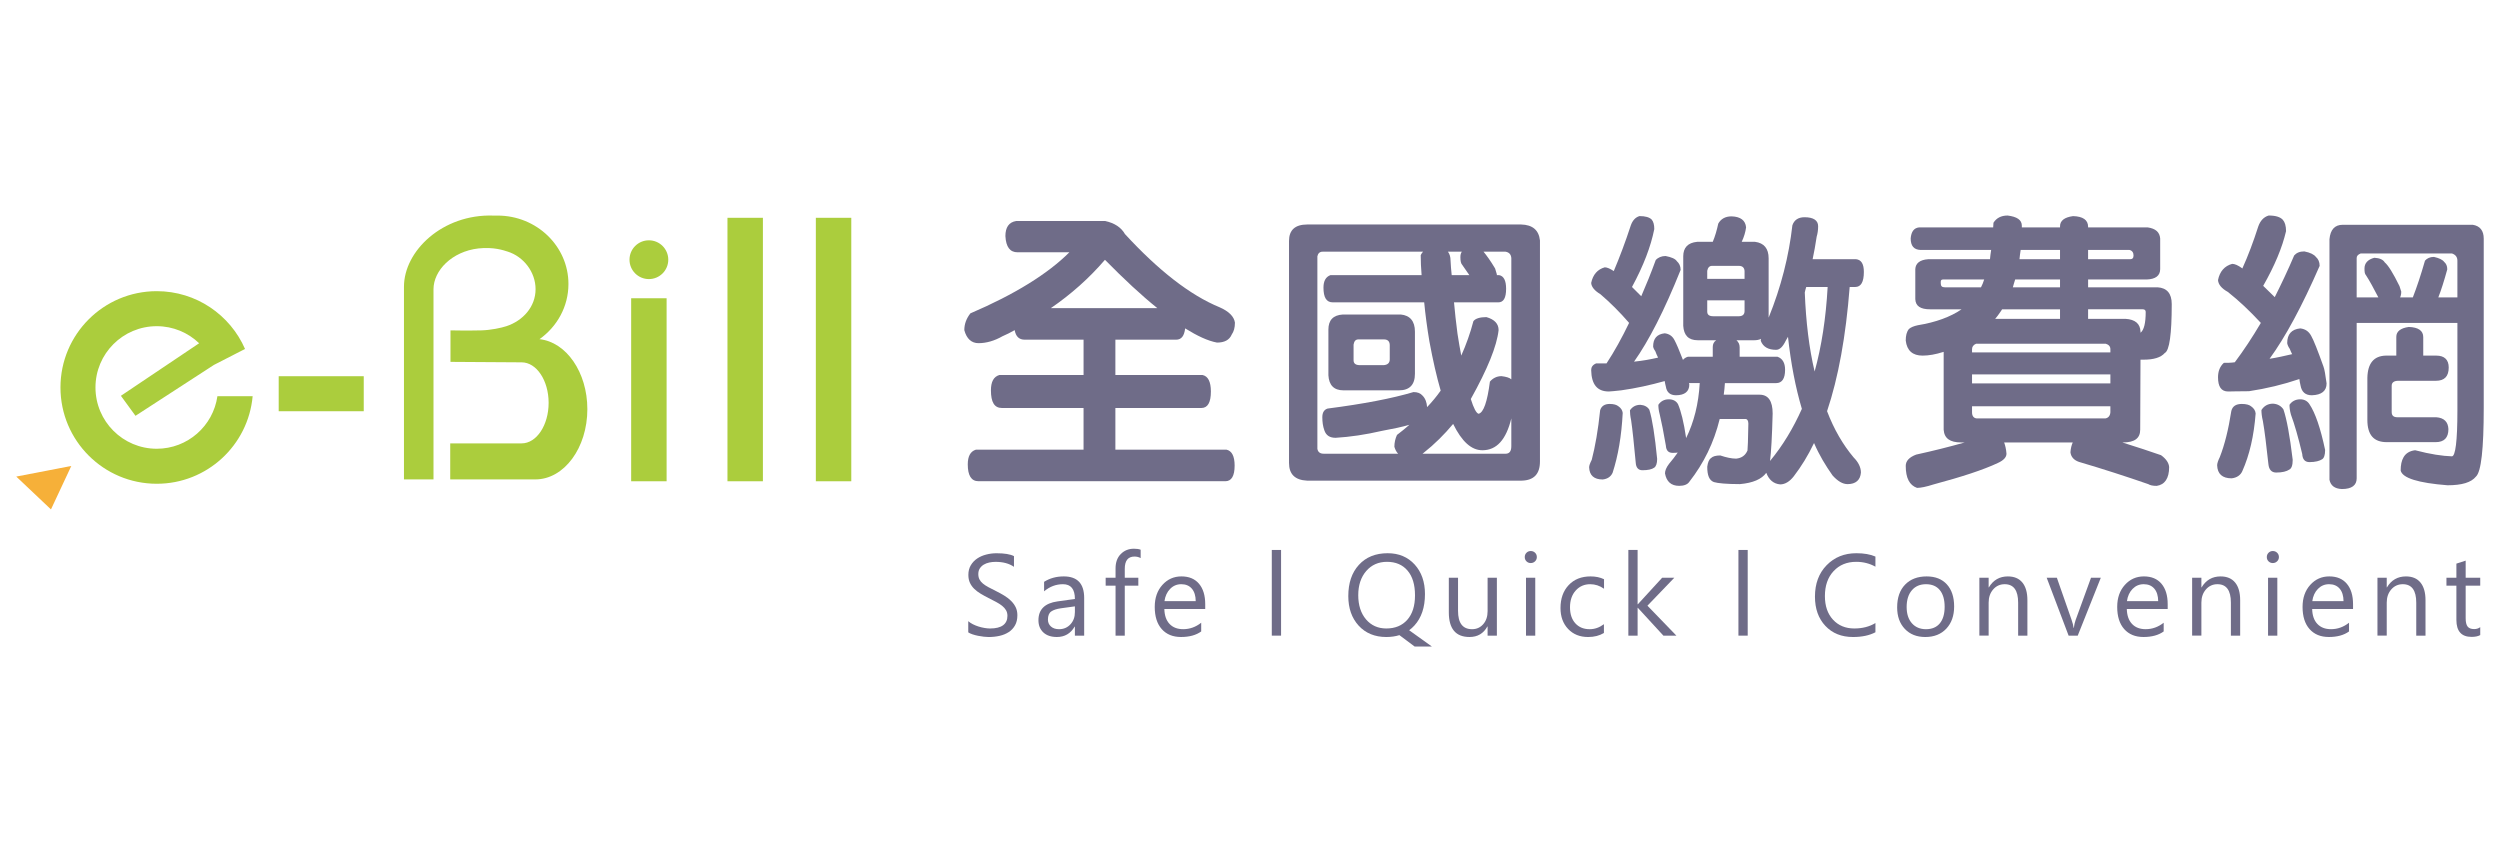 <?xml version="1.0" encoding="utf-8"?>
<!-- Generator: Adobe Illustrator 15.0.0, SVG Export Plug-In . SVG Version: 6.00 Build 0)  -->
<!DOCTYPE svg PUBLIC "-//W3C//DTD SVG 1.1//EN" "http://www.w3.org/Graphics/SVG/1.1/DTD/svg11.dtd">
<svg version="1.1" id="圖層_1" xmlns="http://www.w3.org/2000/svg" xmlns:xlink="http://www.w3.org/1999/xlink" x="0px" y="0px"
	 width="290px" height="100px" viewBox="0 0 290 100" enable-background="new 0 0 290 100" xml:space="preserve">
<g>
	<g>
		<path fill="#6F6C88" d="M125.692,52.162v-4.835h-9.469c-0.873,0-1.275-0.671-1.275-2.048c0-0.974,0.303-1.578,0.974-1.778h9.771
			v-4.097h-6.816c-0.672,0-1.041-0.37-1.176-1.108c-0.469,0.269-0.938,0.504-1.409,0.706c-0.94,0.537-1.88,0.806-2.786,0.806
			c-0.807,0-1.377-0.503-1.646-1.511c0-0.705,0.235-1.343,0.704-1.947c5.171-2.215,8.999-4.6,11.483-7.084h-6.01
			c-0.872,0-1.343-0.604-1.411-1.88c0-1.008,0.403-1.612,1.243-1.747h10.341c1.074,0.236,1.846,0.739,2.283,1.511
			c3.894,4.23,7.554,7.084,10.979,8.494c1.074,0.47,1.679,1.075,1.779,1.779c0,0.604-0.134,1.041-0.369,1.377
			c-0.269,0.637-0.839,0.94-1.713,0.94c-1.074-0.201-2.283-0.772-3.692-1.646c-0.102,0.874-0.437,1.31-1.042,1.31h-7.051V43.5
			h10.107c0.637,0.134,0.972,0.771,0.972,1.913c0,1.276-0.369,1.914-1.107,1.914h-9.972v4.835h12.893
			c0.604,0.135,0.94,0.738,0.94,1.847c0,1.208-0.369,1.813-1.074,1.813h-28.639c-0.84,0-1.243-0.672-1.243-1.947
			c0-0.94,0.301-1.512,0.94-1.713H125.692z M121.898,35.744h12.354c-1.846-1.478-3.861-3.358-6.043-5.574
			c-0.034,0-0.034-0.034-0.034-0.034C126.364,32.251,124.248,34.133,121.898,35.744z"/>
		<path fill="#6F6C88" d="M176.453,26.041c1.311,0.034,2.049,0.638,2.182,1.847v25.651c0,1.443-0.703,2.182-2.113,2.215h-24.912
			c-1.377-0.066-2.084-0.738-2.084-2.047V27.955c0-1.276,0.707-1.914,2.117-1.914H176.453z M161.748,51.826
			c0-0.471,0.1-0.939,0.303-1.376c0.502-0.37,0.973-0.772,1.443-1.175c-0.807,0.235-1.881,0.469-3.189,0.705
			c-1.881,0.437-3.693,0.705-5.373,0.805c-0.672,0-1.107-0.268-1.309-0.873c-0.168-0.47-0.234-0.974-0.234-1.511
			s0.199-0.873,0.604-1.007c4.164-0.537,7.486-1.176,9.973-1.914c0.469,0,0.805,0.135,1.039,0.403
			c0.338,0.335,0.504,0.806,0.537,1.343c0.572-0.605,1.109-1.242,1.578-1.914c-0.469-1.612-0.906-3.526-1.309-5.708
			c-0.27-1.611-0.469-3.123-0.605-4.532h-10.609c-0.738,0-1.074-0.571-1.074-1.713c0-0.772,0.27-1.243,0.807-1.444h10.576
			c-0.068-0.806-0.102-1.578-0.102-2.316c0.068-0.134,0.135-0.269,0.27-0.403H153.42c-0.334,0-0.537,0.201-0.604,0.538v22.326
			c0.066,0.403,0.336,0.571,0.74,0.571h8.627C161.982,52.43,161.848,52.162,161.748,51.826z M155.84,45.279
			c-1.109,0-1.68-0.604-1.746-1.746v-5.304c0-1.075,0.537-1.679,1.678-1.747h6.715c1.074,0.101,1.645,0.773,1.645,1.981v4.902
			c0,1.276-0.637,1.913-1.846,1.913H155.84z M157.014,39.974v1.813c0,0.403,0.27,0.571,0.74,0.571h2.752
			c0.471-0.034,0.705-0.268,0.705-0.671v-1.645c0-0.437-0.234-0.671-0.672-0.671h-2.955
			C157.248,39.37,157.082,39.572,157.014,39.974z M175.313,48.536c-0.605,2.486-1.713,3.693-3.357,3.693
			c-1.275,0-2.385-1.006-3.391-3.054c-1.008,1.208-2.148,2.349-3.426,3.357c-0.066,0.066-0.135,0.101-0.135,0.101h9.637
			c0.438,0,0.672-0.269,0.672-0.872V48.536z M168.262,30.204c0.033,0.571,0.066,1.142,0.135,1.712h2.047
			c-0.336-0.469-0.604-0.873-0.838-1.208c-0.135-0.135-0.201-0.437-0.201-0.874c0-0.235,0.031-0.437,0.166-0.638h-1.611
			C168.16,29.465,168.262,29.801,168.262,30.204z M173.432,31.144c0.102,0.335,0.168,0.538,0.201,0.672v0.1h0.27
			c0.537,0.101,0.805,0.638,0.805,1.578c0,1.075-0.301,1.579-0.906,1.579h-5.137c0.102,1.141,0.234,2.35,0.402,3.625
			c0.135,0.94,0.303,1.813,0.438,2.552c0.57-1.276,1.041-2.585,1.41-3.995c0.234-0.303,0.738-0.471,1.51-0.471
			c0.941,0.269,1.412,0.772,1.412,1.511c-0.203,1.847-1.277,4.5-3.225,7.991c0.336,1.075,0.639,1.645,0.906,1.712
			c0.572-0.134,1.008-1.377,1.311-3.727c0.336-0.403,0.805-0.638,1.342-0.638c0.537,0.067,0.908,0.167,1.143,0.369V29.936
			c-0.033-0.437-0.27-0.672-0.672-0.739h-2.551C172.424,29.6,172.895,30.237,173.432,31.144z"/>
		<path fill="#6F6C88" d="M187.732,47.126c0.301,0.201,0.469,0.47,0.502,0.772c-0.135,2.686-0.537,5.002-1.174,6.949
			c-0.203,0.438-0.572,0.705-1.143,0.773c-1.006,0-1.543-0.471-1.578-1.41c0-0.202,0.102-0.471,0.303-0.873
			c0.402-1.545,0.738-3.459,0.973-5.742c0.135-0.47,0.504-0.738,1.109-0.738C187.195,46.857,187.529,46.958,187.732,47.126z
			 M211.939,47.697c0.805,2.115,1.846,3.895,3.088,5.372c0.539,0.537,0.84,1.143,0.84,1.746c-0.066,0.873-0.604,1.344-1.545,1.344
			c-0.57,0-1.141-0.336-1.746-1.008c-0.805-1.142-1.543-2.351-2.148-3.761c-0.705,1.478-1.477,2.72-2.35,3.861
			c-0.471,0.604-1.008,0.94-1.578,0.94c-0.773-0.068-1.311-0.537-1.611-1.344c-0.537,0.738-1.545,1.176-3.057,1.311
			c-1.578,0-2.584-0.102-3.021-0.236c-0.537-0.201-0.771-0.771-0.771-1.779c0.066-0.503,0.201-0.839,0.438-1.006
			c0.199-0.202,0.568-0.303,1.074-0.303c0.703,0.234,1.309,0.369,1.846,0.369c0.605-0.066,1.041-0.336,1.309-0.94
			c0.033-0.202,0.068-1.241,0.102-3.123c0-0.336-0.135-0.537-0.336-0.537h-2.988c-0.672,2.752-1.846,5.137-3.525,7.286
			c-0.201,0.303-0.604,0.471-1.176,0.471c-0.939,0-1.477-0.504-1.645-1.444c0-0.302,0.135-0.671,0.469-1.108
			c0.371-0.436,0.707-0.872,1.008-1.309c-0.201,0.033-0.402,0.033-0.604,0.033c-0.471,0-0.738-0.269-0.773-0.84
			c-0.268-1.543-0.502-2.753-0.705-3.591c-0.133-0.471-0.166-0.874-0.166-1.142c0.268-0.403,0.672-0.638,1.209-0.638
			c0.502,0,0.871,0.201,1.074,0.571c0.334,0.772,0.672,2.082,0.939,3.927c0.906-1.846,1.443-3.961,1.578-6.378h-1.242
			c0,0.066,0.033,0.134,0.033,0.167c0,0.806-0.537,1.243-1.545,1.243c-0.67,0-1.074-0.335-1.176-1.007
			c-0.066-0.236-0.1-0.437-0.133-0.639c-1.678,0.47-3.357,0.839-5.037,1.074c-0.703,0.067-1.174,0.135-1.443,0.135
			c-1.344,0-2.014-0.806-2.049-2.484c0-0.336,0.168-0.605,0.572-0.773h1.209c0.906-1.375,1.779-2.954,2.619-4.7
			c-1.074-1.243-2.184-2.351-3.324-3.324c-0.672-0.404-1.041-0.84-1.076-1.31c0.203-0.974,0.74-1.578,1.578-1.813
			c0.27,0,0.639,0.167,1.043,0.437c0.67-1.579,1.342-3.358,1.979-5.306c0.203-0.57,0.539-0.939,1.008-1.074
			c0.672,0,1.143,0.135,1.41,0.402c0.203,0.236,0.303,0.605,0.303,1.108c-0.402,2.014-1.242,4.231-2.586,6.715
			c0.369,0.369,0.74,0.738,1.074,1.074c0.572-1.309,1.143-2.719,1.68-4.197c0.27-0.302,0.672-0.47,1.143-0.47
			c0.703,0.134,1.141,0.336,1.309,0.604c0.268,0.235,0.436,0.571,0.436,1.007c-1.881,4.701-3.691,8.227-5.404,10.644
			c1.006-0.1,1.912-0.269,2.787-0.47c-0.135-0.269-0.236-0.503-0.303-0.704c-0.135-0.202-0.234-0.37-0.27-0.571
			c0-0.94,0.438-1.443,1.344-1.545c0.537,0.068,0.906,0.336,1.141,0.806c0.201,0.37,0.537,1.142,0.975,2.283
			c0.135-0.168,0.336-0.301,0.57-0.369h2.887v-1.142c0-0.335,0.135-0.604,0.404-0.772h-2.148c-1.074,0-1.611-0.571-1.68-1.678
			v-8.058c0-1.007,0.537-1.578,1.613-1.68h1.811c0.27-0.638,0.471-1.343,0.639-2.115c0.303-0.537,0.805-0.839,1.545-0.839
			c1.041,0.033,1.611,0.47,1.68,1.276c-0.068,0.537-0.236,1.108-0.506,1.678h1.545c1.041,0.134,1.578,0.773,1.578,1.914v6.883
			c1.445-3.559,2.352-7.152,2.754-10.711c0.201-0.604,0.672-0.939,1.41-0.939c1.041,0,1.578,0.369,1.578,1.041
			c0,0.47-0.066,0.873-0.168,1.208c-0.135,0.94-0.303,1.813-0.471,2.619h5.035c0.605,0.067,0.908,0.538,0.908,1.478
			c0,1.175-0.336,1.746-1.008,1.746h-0.637C214.121,39.001,213.248,43.802,211.939,47.697z M191.324,47.529
			c0.336,1.074,0.639,2.988,0.906,5.708c0,0.537-0.135,0.873-0.336,1.008c-0.27,0.201-0.738,0.302-1.377,0.302
			c-0.469,0-0.738-0.302-0.771-0.872c-0.201-2.15-0.369-3.795-0.537-4.937c-0.102-0.47-0.135-0.873-0.135-1.142
			c0.27-0.403,0.672-0.638,1.209-0.638C190.752,46.992,191.123,47.193,191.324,47.529z M202.369,31.479
			c0-0.402-0.234-0.638-0.639-0.638h-3.154c-0.27,0-0.471,0.201-0.537,0.571v0.94h4.33V31.479z M198.039,36.147
			c0,0.369,0.234,0.537,0.705,0.537h2.955c0.436,0,0.67-0.202,0.67-0.604v-1.243h-4.33V36.147z M203.41,39.471h-1.98
			c0.234,0.202,0.369,0.47,0.369,0.806v1.108h4.398c0.57,0.201,0.873,0.706,0.873,1.511c0,1.041-0.369,1.545-1.041,1.545h-5.941
			c-0.035,0.469-0.068,0.94-0.135,1.343h4.162c1.008,0,1.512,0.738,1.512,2.182c-0.068,2.619-0.168,4.432-0.303,5.506
			c1.477-1.78,2.686-3.794,3.693-6.043c-0.738-2.485-1.275-5.272-1.611-8.36c-0.102,0.167-0.201,0.336-0.268,0.47
			c-0.338,0.705-0.707,1.041-1.109,1.041c-0.906,0-1.51-0.336-1.779-1.041c0-0.067,0-0.168,0.033-0.235
			C204.016,39.437,203.746,39.471,203.41,39.471z M209.354,33.931c0.135,3.424,0.504,6.479,1.143,9.165
			c0.805-2.92,1.309-6.177,1.51-9.803h-2.484C209.455,33.528,209.387,33.729,209.354,33.931z"/>
		<path fill="#6F6C88" d="M250.277,33.327c1.074,0.067,1.645,0.705,1.645,1.947c0,3.492-0.268,5.405-0.807,5.674
			c-0.469,0.537-1.309,0.773-2.449,0.773h-0.369l-0.033,8.125c0,1.007-0.672,1.477-1.982,1.477h-0.1
			c1.746,0.537,3.223,1.041,4.498,1.478c0.604,0.437,0.906,0.907,0.941,1.377c0,1.31-0.506,2.048-1.443,2.183
			c-0.438,0-0.773-0.068-0.975-0.201c-2.518-0.873-5.205-1.746-8.059-2.586c-0.57-0.201-0.906-0.571-0.973-1.108
			c0.033-0.47,0.133-0.839,0.268-1.142h-7.957c0.135,0.369,0.234,0.807,0.27,1.31c0,0.403-0.336,0.772-1.008,1.075
			c-1.713,0.805-4.197,1.611-7.453,2.484c-0.84,0.269-1.479,0.402-1.914,0.402c-0.873-0.303-1.311-1.142-1.311-2.551
			c0-0.571,0.404-1.008,1.209-1.311c1.982-0.436,3.861-0.906,5.641-1.41h-0.436c-1.277,0-1.947-0.47-2.014-1.477v-9.032
			c-0.941,0.303-1.746,0.437-2.451,0.437c-1.143,0-1.814-0.571-1.949-1.746c0-0.571,0.102-1.008,0.371-1.343
			c0.234-0.202,0.57-0.336,1.041-0.437c2.08-0.335,3.793-0.974,5.068-1.846h-3.66c-1.107,0-1.678-0.369-1.711-1.176v-3.491
			c0.033-0.672,0.537-1.075,1.477-1.142h7.186c0.033-0.335,0.066-0.672,0.135-1.075h-8.193c-0.771-0.033-1.141-0.469-1.141-1.343
			c0.066-0.772,0.369-1.208,0.973-1.275h8.596c0-0.168,0.033-0.336,0.033-0.537c0.336-0.537,0.873-0.839,1.645-0.839
			c1.074,0.134,1.646,0.503,1.646,1.175v0.202h4.432v-0.134c0-0.638,0.502-1.041,1.51-1.175c1.141,0.034,1.746,0.437,1.746,1.242
			v0.067h6.916c0.906,0.134,1.377,0.537,1.445,1.275v3.56c0,0.772-0.539,1.175-1.578,1.208h-6.783v0.907H250.277z M225.398,32.42
			c-0.201,0-0.27,0.101-0.27,0.269v0.168c0,0.335,0.135,0.47,0.471,0.47h4.197c0.135-0.269,0.27-0.571,0.369-0.907H225.398z
			 M228.756,40.511v0.37h16.049v-0.37c0-0.335-0.201-0.537-0.537-0.638h-15.041C228.891,40.008,228.756,40.243,228.756,40.511z
			 M228.756,43.433v1.041h16.049v-1.041H228.756z M228.756,47.126v0.705c0,0.437,0.201,0.672,0.537,0.705h14.941
			c0.336-0.067,0.537-0.302,0.57-0.705v-0.705H228.756z M232.248,35.878c-0.1,0.134-0.168,0.235-0.201,0.302
			c-0.201,0.302-0.404,0.571-0.605,0.806h7.521v-1.107H232.248z M233.76,32.42c-0.102,0.336-0.203,0.638-0.27,0.907h5.473V32.42
			H233.76z M234.396,28.995c-0.068,0.403-0.1,0.74-0.135,1.075h4.701v-1.075H234.396z M247.088,30.07
			c0.268,0,0.402-0.134,0.402-0.437c0-0.336-0.166-0.571-0.469-0.639h-4.803v1.075H247.088z M248.297,38.463v0.135
			c0.402-0.303,0.604-1.108,0.604-2.418c0-0.201-0.135-0.302-0.336-0.302h-6.346v1.107h4.332
			C247.691,37.054,248.264,37.557,248.297,38.463z"/>
		<path fill="#6F6C88" d="M261.119,47.126c0.336,0.235,0.504,0.503,0.535,0.839c-0.199,2.585-0.703,4.801-1.543,6.681
			c-0.201,0.471-0.637,0.773-1.242,0.84c-1.074,0-1.645-0.504-1.68-1.512c0-0.201,0.102-0.537,0.303-0.939
			c0.57-1.443,1.008-3.223,1.344-5.372c0.133-0.537,0.537-0.806,1.209-0.806C260.549,46.857,260.918,46.958,261.119,47.126z
			 M264.813,25.503c0.234,0.269,0.369,0.705,0.369,1.31c-0.436,1.88-1.311,3.995-2.652,6.345c0.469,0.47,0.939,0.906,1.342,1.31
			c0.74-1.478,1.512-3.089,2.252-4.835c0.266-0.302,0.637-0.47,1.174-0.47c0.705,0.134,1.141,0.37,1.342,0.638
			c0.27,0.235,0.438,0.57,0.438,1.041c-2.049,4.701-3.996,8.293-5.809,10.777c0.873-0.134,1.746-0.335,2.619-0.537
			c-0.102-0.201-0.201-0.403-0.27-0.604c-0.168-0.235-0.268-0.47-0.303-0.671c0-1.041,0.506-1.611,1.512-1.713
			c0.605,0.067,1.008,0.37,1.275,0.874c0.27,0.469,0.738,1.645,1.41,3.525c0.135,0.336,0.236,1.008,0.371,1.98
			c0,0.873-0.572,1.343-1.713,1.377c-0.738,0-1.176-0.37-1.311-1.142c-0.066-0.268-0.1-0.504-0.133-0.739
			c-1.881,0.638-3.828,1.108-5.844,1.411c-1.309,0-2.113,0.033-2.416,0.033c-0.807,0-1.176-0.57-1.176-1.646
			c0-0.672,0.201-1.242,0.672-1.678c0.402,0,0.838,0,1.275-0.068c1.008-1.343,2.014-2.854,3.021-4.565
			c-1.275-1.377-2.551-2.585-3.828-3.593c-0.736-0.403-1.107-0.873-1.141-1.376c0.201-1.008,0.771-1.646,1.645-1.88
			c0.303,0,0.672,0.167,1.143,0.503c0,0.034,0.033,0.034,0.033,0.034c0.672-1.478,1.275-3.089,1.846-4.868
			c0.236-0.672,0.639-1.108,1.209-1.276C263.973,25,264.51,25.168,264.813,25.503z M264.879,47.495
			c0.369,1.074,0.738,3.022,1.074,5.843c0,0.637-0.133,1.008-0.404,1.141c-0.301,0.201-0.803,0.336-1.51,0.336
			c-0.537,0-0.84-0.336-0.904-0.974c-0.236-2.183-0.438-3.861-0.641-5.002c-0.133-0.537-0.168-0.974-0.168-1.275
			c0.303-0.471,0.74-0.739,1.344-0.739C264.209,46.857,264.611,47.092,264.879,47.495z M267.9,46.891
			c0.672,1.007,1.275,2.753,1.814,5.304c0,0.604-0.135,0.941-0.338,1.074c-0.301,0.202-0.805,0.336-1.477,0.336
			c-0.537,0-0.807-0.336-0.84-0.939c-0.469-1.981-0.906-3.492-1.309-4.566c-0.135-0.471-0.168-0.874-0.168-1.142
			c0.268-0.403,0.705-0.638,1.242-0.638C267.297,46.32,267.666,46.521,267.9,46.891z M286.838,26.074
			c0.838,0.134,1.275,0.671,1.275,1.612v19.641c0,4.769-0.301,7.421-0.906,7.958c-0.537,0.672-1.611,1.006-3.291,1.006
			c-3.426-0.268-5.238-0.839-5.439-1.711c0-0.639,0.102-1.143,0.336-1.545c0.27-0.47,0.738-0.738,1.344-0.807
			c1.779,0.471,3.188,0.672,4.264,0.706c0.404,0,0.637-1.746,0.637-5.305V37.457h-11.684v18.03c0,0.805-0.57,1.242-1.711,1.242
			c-0.84-0.033-1.311-0.403-1.445-1.074V27.753c0.102-1.108,0.605-1.679,1.545-1.679H286.838z M275.891,34.501
			c-0.537-1.041-1.006-1.914-1.443-2.585c-0.135-0.134-0.168-0.369-0.168-0.772c0-0.604,0.371-1.041,1.143-1.242
			c0.605,0.034,1.006,0.201,1.209,0.537c0.402,0.335,0.973,1.243,1.711,2.753c0.102,0.302,0.168,0.504,0.203,0.638
			c0,0.303-0.068,0.537-0.135,0.671h1.477c0.471-1.208,0.939-2.619,1.41-4.264c0.236-0.269,0.57-0.436,1.041-0.436
			c0.604,0.135,1.006,0.335,1.176,0.57c0.236,0.202,0.369,0.47,0.369,0.874c-0.369,1.343-0.707,2.417-1.041,3.256h2.215v-4.264
			c0-0.436-0.232-0.704-0.637-0.839h-10.576c-0.336,0.135-0.471,0.302-0.471,0.538v4.565H275.891z M281.096,39.101v2.149h1.512
			c0.939,0,1.443,0.471,1.443,1.377c0,1.041-0.504,1.544-1.479,1.544h-4.365c-0.502,0-0.771,0.201-0.771,0.57v3.056
			c0,0.403,0.201,0.604,0.672,0.604h4.5c0.906,0.067,1.375,0.537,1.408,1.377c0,1.007-0.502,1.511-1.477,1.511h-5.674
			c-1.512,0-2.25-0.839-2.25-2.585v-4.869c0.035-1.679,0.738-2.552,2.148-2.585h1.209v-2.182c0-0.604,0.471-1.007,1.443-1.142
			C280.525,37.959,281.096,38.362,281.096,39.101z"/>
	</g>
	<g>
		<rect x="32.329" y="43.641" fill="#ABCD3D" width="9.865" height="4.062"/>
		<rect x="73.215" y="34.598" fill="#ABCD3D" width="4.111" height="21.229"/>
		<rect x="84.386" y="25.264" fill="#ABCD3D" width="4.111" height="30.563"/>
		<rect x="94.638" y="25.264" fill="#ABCD3D" width="4.111" height="30.563"/>
		<circle fill="#ABCD3D" cx="75.271" cy="30.125" r="2.249"/>
		<path fill="#ABCD3D" d="M25.219,45.962c-0.493,3.445-3.454,6.093-7.036,6.093c-3.926,0-7.108-3.183-7.108-7.108
			c0-3.926,3.182-7.109,7.108-7.109c1.909,0,3.64,0.755,4.917,1.979l-9.075,6.097l1.692,2.321l9.082-5.893l0,0l0.01-0.007
			l3.614-1.856c-1.724-3.945-5.659-6.703-10.239-6.703c-6.169,0-11.17,5.001-11.17,11.17c0,6.169,5,11.171,11.17,11.171
			c5.827,0,10.61-4.462,11.123-10.155H25.219z"/>
		<path fill="#ABCD3D" d="M62.58,39.344c2.037-1.445,3.359-3.772,3.359-6.399c0-4.385-3.683-7.938-8.227-7.938
			c-0.071,0-0.493,0-0.503,0c-5.876-0.189-10.349,4.103-10.349,8.251c0,0.874,0,22.354,0,22.354h3.425V33.558
			c0-2.176,2.133-4.384,5.209-4.739c1.787-0.193,2.933,0.22,3.394,0.365c1.863,0.588,3.238,2.384,3.238,4.361
			c0,2.039-1.461,3.658-3.384,4.293c-0.603,0.199-1.818,0.458-2.905,0.485c-1.766,0.045-3.304,0-3.581,0v3.654
			c0,0,7.734,0.054,8.251,0.054c1.73,0,3.134,2.104,3.134,4.7c0,2.596-1.404,4.701-3.134,4.701c-1.331,0-8.281,0-8.281,0v4.179
			c0,0,9.069,0,9.874,0c3.332,0,6.033-3.648,6.033-8.148C68.132,43.182,65.686,39.675,62.58,39.344z"/>
		<polygon fill="#F6B039" points="1.887,55.283 8.271,54.05 5.913,59.092 		"/>
	</g>
	<g>
		<path fill="#6F6C88" d="M112.318,73.354v-1.297c0.149,0.131,0.327,0.248,0.535,0.354c0.207,0.105,0.425,0.193,0.655,0.266
			s0.461,0.127,0.692,0.166c0.232,0.041,0.445,0.061,0.642,0.061c0.677,0,1.184-0.126,1.519-0.377
			c0.334-0.252,0.501-0.613,0.501-1.086c0-0.254-0.056-0.475-0.167-0.662c-0.112-0.188-0.266-0.359-0.463-0.516
			c-0.196-0.154-0.43-0.303-0.698-0.445c-0.269-0.142-0.559-0.291-0.869-0.449c-0.328-0.166-0.633-0.334-0.918-0.504
			c-0.284-0.172-0.531-0.359-0.741-0.564c-0.209-0.205-0.375-0.438-0.495-0.698c-0.121-0.26-0.181-0.565-0.181-0.915
			c0-0.428,0.094-0.801,0.282-1.117c0.188-0.317,0.435-0.578,0.74-0.783c0.307-0.207,0.655-0.359,1.047-0.459
			c0.391-0.102,0.789-0.152,1.196-0.152c0.926,0,1.602,0.111,2.026,0.335v1.239c-0.556-0.385-1.269-0.576-2.138-0.576
			c-0.24,0-0.48,0.025-0.721,0.074c-0.241,0.051-0.456,0.133-0.644,0.246s-0.34,0.26-0.459,0.439
			c-0.118,0.18-0.176,0.398-0.176,0.656c0,0.24,0.044,0.447,0.134,0.622s0.222,0.335,0.396,0.479c0.176,0.146,0.388,0.284,0.64,0.42
			s0.542,0.284,0.869,0.446c0.337,0.166,0.656,0.342,0.958,0.524c0.302,0.184,0.566,0.387,0.793,0.61
			c0.227,0.223,0.407,0.469,0.542,0.74c0.132,0.271,0.2,0.582,0.2,0.932c0,0.463-0.09,0.855-0.272,1.176
			c-0.181,0.322-0.425,0.584-0.733,0.785c-0.309,0.2-0.664,0.346-1.066,0.436s-0.826,0.135-1.272,0.135
			c-0.148,0-0.332-0.013-0.551-0.037c-0.218-0.023-0.44-0.059-0.669-0.105c-0.227-0.045-0.442-0.102-0.645-0.17
			C112.604,73.513,112.441,73.438,112.318,73.354z"/>
		<path fill="#6F6C88" d="M125.763,73.734h-1.076v-1.049h-0.026c-0.467,0.804-1.156,1.207-2.065,1.207
			c-0.669,0-1.192-0.178-1.57-0.531c-0.378-0.355-0.567-0.824-0.567-1.41c0-1.255,0.738-1.984,2.217-2.189l2.012-0.282
			c0-1.142-0.461-1.712-1.384-1.712c-0.809,0-1.538,0.275-2.19,0.826v-1.102c0.661-0.42,1.42-0.629,2.282-0.629
			c1.578,0,2.368,0.834,2.368,2.504V73.734z M124.687,70.338l-1.619,0.223c-0.498,0.07-0.874,0.193-1.128,0.371
			c-0.253,0.177-0.38,0.49-0.38,0.94c0,0.328,0.117,0.597,0.351,0.804c0.233,0.207,0.545,0.311,0.934,0.311
			c0.534,0,0.974-0.186,1.322-0.561c0.347-0.373,0.521-0.846,0.521-1.42V70.338z"/>
		<path fill="#6F6C88" d="M132.316,64.738c-0.21-0.117-0.449-0.178-0.715-0.178c-0.752,0-1.128,0.476-1.128,1.424v1.035h1.573v0.918
			h-1.573v5.797h-1.069v-5.797h-1.147V67.02h1.147v-1.088c0-0.704,0.203-1.26,0.61-1.668c0.406-0.409,0.914-0.613,1.521-0.613
			c0.328,0,0.586,0.039,0.781,0.117V64.738z"/>
		<path fill="#6F6C88" d="M139.805,70.646h-4.74c0.017,0.747,0.218,1.324,0.603,1.73c0.384,0.406,0.913,0.609,1.587,0.609
			c0.755,0,1.451-0.248,2.085-0.747v1.01c-0.59,0.429-1.371,0.644-2.341,0.644c-0.949,0-1.694-0.306-2.236-0.916
			c-0.542-0.609-0.813-1.467-0.813-2.573c0-1.045,0.296-1.896,0.889-2.554s1.328-0.986,2.207-0.986s1.558,0.283,2.039,0.852
			c0.48,0.568,0.721,1.357,0.721,2.367V70.646z M138.704,69.734c-0.005-0.62-0.154-1.104-0.449-1.449
			c-0.295-0.344-0.706-0.518-1.229-0.518c-0.507,0-0.938,0.182-1.292,0.545c-0.355,0.362-0.573,0.836-0.656,1.422H138.704z"/>
		<path fill="#6F6C88" d="M148.604,73.734h-1.076v-9.939h1.076V73.734z"/>
		<path fill="#6F6C88" d="M160.811,73.893c-1.33,0-2.4-0.439-3.207-1.318c-0.801-0.879-1.201-2.021-1.201-3.43
			c0-1.518,0.408-2.723,1.227-3.619c0.82-0.9,1.934-1.352,3.338-1.352c1.293,0,2.338,0.438,3.135,1.313
			c0.793,0.874,1.193,2.017,1.193,3.43c0,1.533-0.408,2.746-1.221,3.639c-0.193,0.213-0.398,0.397-0.615,0.551L166.102,75h-2
			l-1.771-1.324C161.867,73.82,161.359,73.893,160.811,73.893z M160.889,65.172c-0.988,0-1.791,0.355-2.408,1.068
			c-0.615,0.713-0.924,1.648-0.924,2.806c0,1.154,0.299,2.087,0.898,2.8c0.604,0.705,1.389,1.057,2.355,1.057
			c1.029,0,1.844-0.337,2.438-1.01c0.594-0.674,0.893-1.616,0.893-2.827c0-1.245-0.289-2.205-0.867-2.878
			C162.697,65.51,161.902,65.172,160.889,65.172z"/>
		<path fill="#6F6C88" d="M173.637,73.734h-1.076v-1.063h-0.025c-0.445,0.814-1.137,1.221-2.072,1.221c-1.6,0-2.4-0.953-2.4-2.859
			V67.02h1.068v3.843c0,1.417,0.543,2.124,1.627,2.124c0.523,0,0.957-0.193,1.295-0.58c0.34-0.387,0.508-0.893,0.508-1.518V67.02
			h1.076V73.734z"/>
		<path fill="#6F6C88" d="M177.566,65.315c-0.193,0-0.357-0.065-0.492-0.196c-0.135-0.132-0.203-0.298-0.203-0.498
			c0-0.201,0.068-0.369,0.203-0.502c0.135-0.135,0.299-0.2,0.492-0.2c0.197,0,0.363,0.065,0.502,0.2
			c0.137,0.133,0.205,0.301,0.205,0.502c0,0.191-0.068,0.355-0.205,0.491C177.93,65.247,177.764,65.315,177.566,65.315z
			 M178.09,73.734h-1.074V67.02h1.074V73.734z"/>
		<path fill="#6F6C88" d="M186.055,73.426c-0.518,0.312-1.129,0.467-1.836,0.467c-0.959,0-1.73-0.313-2.32-0.936
			c-0.588-0.623-0.881-1.43-0.881-2.422c0-1.105,0.316-1.994,0.951-2.666c0.633-0.672,1.479-1.006,2.537-1.006
			c0.59,0,1.109,0.109,1.561,0.327v1.103c-0.498-0.351-1.033-0.525-1.6-0.525c-0.688,0-1.25,0.246-1.689,0.738
			c-0.439,0.491-0.658,1.137-0.658,1.938c0,0.787,0.207,1.406,0.619,1.861c0.414,0.455,0.967,0.682,1.662,0.682
			c0.586,0,1.137-0.193,1.654-0.582V73.426z"/>
		<path fill="#6F6C88" d="M194.461,73.734h-1.508l-2.963-3.227h-0.027v3.227h-1.074v-9.939h1.074v6.301h0.027l2.818-3.076h1.41
			l-3.115,3.24L194.461,73.734z"/>
		<path fill="#6F6C88" d="M202.734,73.734h-1.076v-9.939h1.076V73.734z"/>
		<path fill="#6F6C88" d="M217.551,73.342c-0.695,0.366-1.563,0.551-2.598,0.551c-1.338,0-2.408-0.432-3.213-1.293
			s-1.205-1.99-1.205-3.389c0-1.504,0.451-2.72,1.355-3.646c0.904-0.926,2.053-1.391,3.443-1.391c0.891,0,1.629,0.13,2.217,0.387
			v1.174c-0.674-0.375-1.416-0.563-2.23-0.563c-1.08,0-1.955,0.359-2.625,1.081c-0.672,0.722-1.006,1.685-1.006,2.892
			c0,1.146,0.313,2.059,0.939,2.738c0.627,0.679,1.449,1.02,2.469,1.02c0.945,0,1.76-0.21,2.453-0.63V73.342z"/>
		<path fill="#6F6C88" d="M223.336,73.893c-0.992,0-1.785-0.314-2.377-0.941c-0.594-0.627-0.889-1.459-0.889-2.495
			c0-1.128,0.309-2.009,0.924-2.642c0.617-0.635,1.449-0.951,2.498-0.951c1.002,0,1.783,0.308,2.344,0.924
			c0.563,0.617,0.844,1.471,0.844,2.564c0,1.07-0.303,1.928-0.908,2.573S224.354,73.893,223.336,73.893z M223.414,67.768
			c-0.691,0-1.236,0.235-1.639,0.705s-0.604,1.117-0.604,1.944c0,0.796,0.203,1.423,0.609,1.882s0.951,0.688,1.633,0.688
			c0.695,0,1.229-0.225,1.604-0.675c0.373-0.45,0.561-1.091,0.561-1.921c0-0.84-0.188-1.486-0.561-1.941
			C224.643,67.995,224.109,67.768,223.414,67.768z"/>
		<path fill="#6F6C88" d="M235.178,73.734h-1.074v-3.829c0-1.425-0.52-2.138-1.561-2.138c-0.539,0-0.982,0.203-1.334,0.606
			c-0.352,0.405-0.527,0.915-0.527,1.531v3.829h-1.076V67.02h1.076v1.115h0.025c0.506-0.848,1.242-1.271,2.203-1.271
			c0.734,0,1.297,0.236,1.686,0.711s0.582,1.159,0.582,2.055V73.734z"/>
		<path fill="#6F6C88" d="M243.693,67.02l-2.676,6.715h-1.057l-2.543-6.715h1.18l1.705,4.879c0.127,0.357,0.205,0.672,0.236,0.938
			h0.027c0.041-0.336,0.111-0.641,0.207-0.912l1.785-4.904H243.693z"/>
		<path fill="#6F6C88" d="M251.451,70.646h-4.74c0.018,0.747,0.219,1.324,0.604,1.73c0.383,0.406,0.912,0.609,1.586,0.609
			c0.756,0,1.451-0.248,2.086-0.747v1.01c-0.59,0.429-1.371,0.644-2.342,0.644c-0.949,0-1.693-0.306-2.236-0.916
			c-0.541-0.609-0.813-1.467-0.813-2.573c0-1.045,0.295-1.896,0.889-2.554c0.592-0.658,1.328-0.986,2.207-0.986
			s1.557,0.283,2.039,0.852c0.48,0.568,0.721,1.357,0.721,2.367V70.646z M250.35,69.734c-0.006-0.62-0.154-1.104-0.449-1.449
			c-0.295-0.344-0.705-0.518-1.229-0.518c-0.508,0-0.938,0.182-1.293,0.545c-0.354,0.362-0.572,0.836-0.654,1.422H250.35z"/>
		<path fill="#6F6C88" d="M259.859,73.734h-1.076v-3.829c0-1.425-0.52-2.138-1.561-2.138c-0.537,0-0.982,0.203-1.334,0.606
			c-0.352,0.405-0.527,0.915-0.527,1.531v3.829h-1.074V67.02h1.074v1.115h0.025c0.508-0.848,1.244-1.271,2.203-1.271
			c0.734,0,1.297,0.236,1.686,0.711c0.391,0.475,0.584,1.159,0.584,2.055V73.734z"/>
		<path fill="#6F6C88" d="M263.645,65.315c-0.191,0-0.355-0.065-0.492-0.196c-0.135-0.132-0.203-0.298-0.203-0.498
			c0-0.201,0.068-0.369,0.203-0.502c0.137-0.135,0.301-0.2,0.492-0.2c0.195,0,0.363,0.065,0.502,0.2
			c0.139,0.133,0.207,0.301,0.207,0.502c0,0.191-0.068,0.355-0.207,0.491C264.008,65.247,263.84,65.315,263.645,65.315z
			 M264.17,73.734h-1.076V67.02h1.076V73.734z"/>
		<path fill="#6F6C88" d="M272.951,70.646h-4.74c0.018,0.747,0.219,1.324,0.604,1.73s0.914,0.609,1.586,0.609
			c0.756,0,1.451-0.248,2.086-0.747v1.01c-0.59,0.429-1.371,0.644-2.34,0.644c-0.949,0-1.695-0.306-2.236-0.916
			c-0.543-0.609-0.814-1.467-0.814-2.573c0-1.045,0.297-1.896,0.889-2.554s1.328-0.986,2.207-0.986s1.557,0.283,2.039,0.852
			c0.48,0.568,0.721,1.357,0.721,2.367V70.646z M271.85,69.734c-0.004-0.62-0.154-1.104-0.449-1.449
			c-0.295-0.344-0.705-0.518-1.229-0.518c-0.508,0-0.938,0.182-1.293,0.545c-0.354,0.362-0.572,0.836-0.654,1.422H271.85z"/>
		<path fill="#6F6C88" d="M281.359,73.734h-1.074v-3.829c0-1.425-0.521-2.138-1.563-2.138c-0.537,0-0.982,0.203-1.334,0.606
			c-0.352,0.405-0.527,0.915-0.527,1.531v3.829h-1.076V67.02h1.076v1.115h0.025c0.508-0.848,1.242-1.271,2.205-1.271
			c0.734,0,1.295,0.236,1.684,0.711s0.584,1.159,0.584,2.055V73.734z"/>
		<path fill="#6F6C88" d="M287.707,73.669c-0.252,0.14-0.586,0.21-1.002,0.21c-1.176,0-1.764-0.656-1.764-1.967v-3.975h-1.154V67.02
			h1.154v-1.639l1.076-0.348v1.986h1.689v0.918h-1.689v3.784c0,0.45,0.076,0.771,0.229,0.964s0.406,0.289,0.76,0.289
			c0.271,0,0.506-0.074,0.701-0.224V73.669z"/>
	</g>
</g>
</svg>
